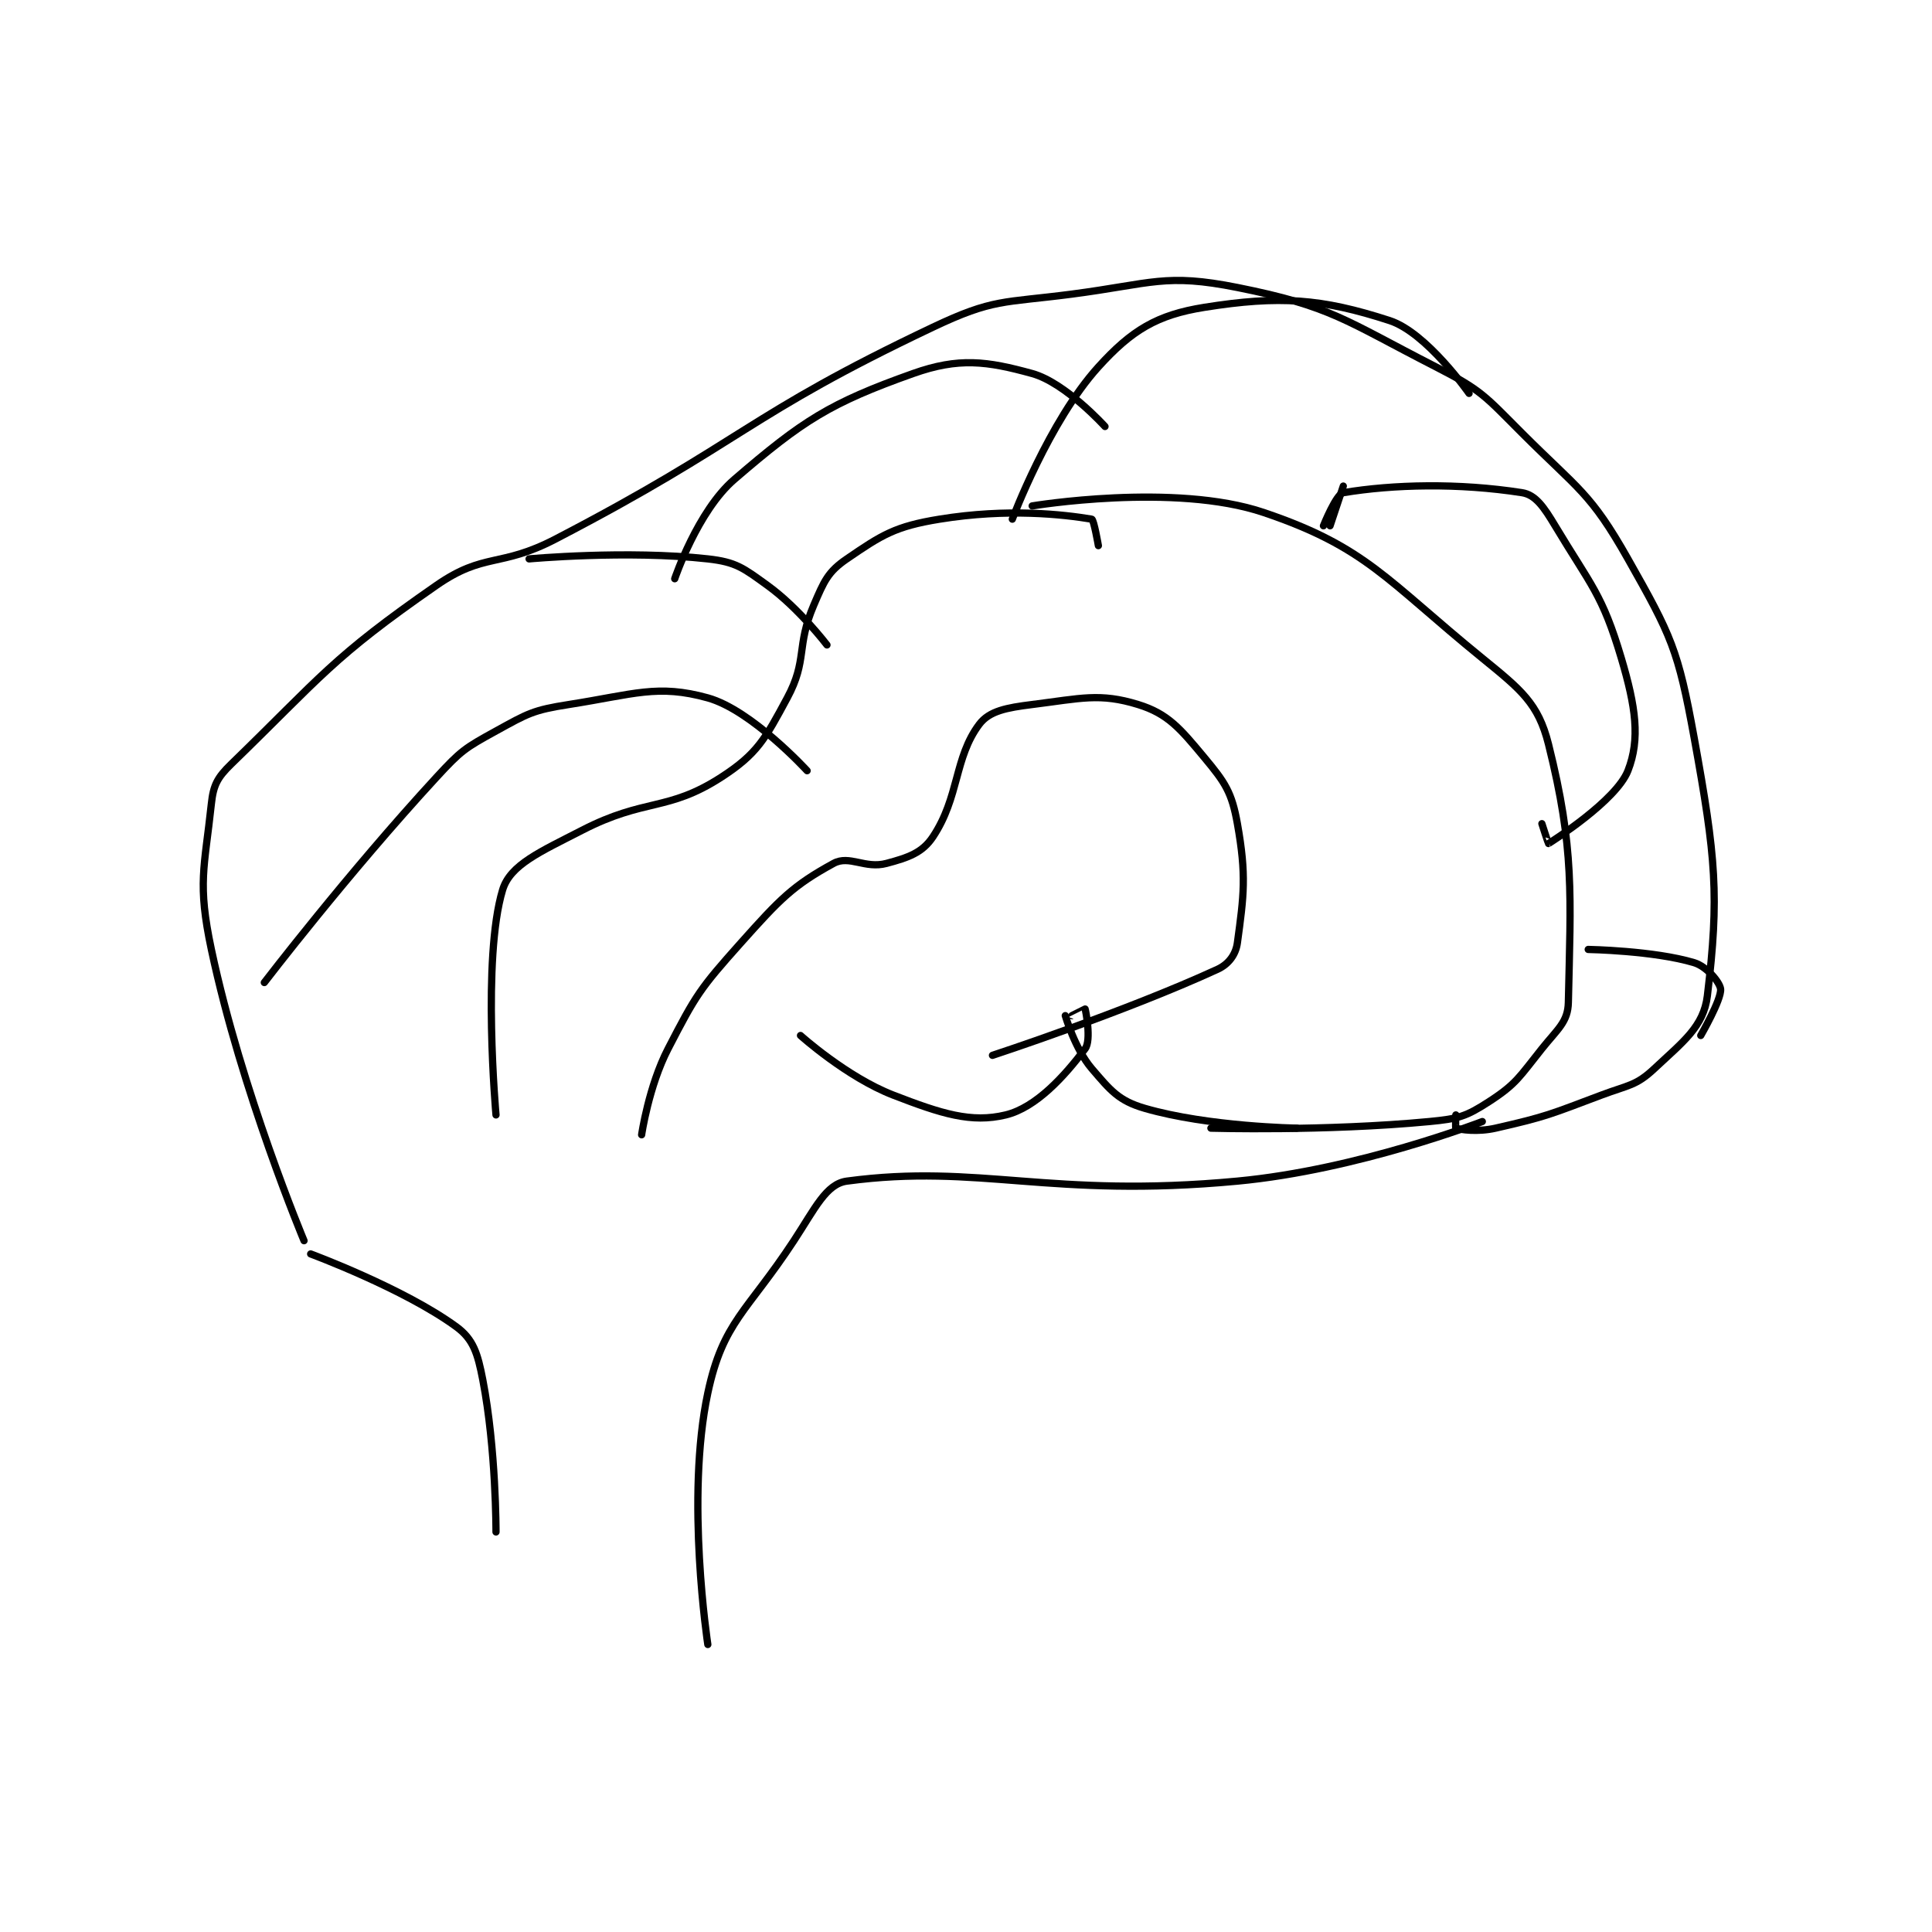 <?xml version="1.0" encoding="utf-8"?>
<!DOCTYPE svg PUBLIC "-//W3C//DTD SVG 1.1//EN" "http://www.w3.org/Graphics/SVG/1.1/DTD/svg11.dtd">
<svg viewBox="0 0 800 800" preserveAspectRatio="xMinYMin meet" xmlns="http://www.w3.org/2000/svg" version="1.1">
<g fill="none" stroke="black" stroke-linecap="round" stroke-linejoin="round" stroke-width="1.095">
<g transform="translate(87.52,119.042) scale(2.741) translate(-129,-83)">
<path id="0" d="M143 227 C143 227 133.545 204.428 129 183 C126.871 172.963 127.955 170.757 129 161 C129.3 158.196 129.896 157.042 132 155 C145.64 141.761 147.192 138.969 163 128 C170.265 122.959 172.567 125.385 181 121 C209.697 106.077 209.658 102.444 238 89 C247.177 84.647 248.553 85.363 259 84 C271.125 82.418 273.093 80.819 284 83 C298.25 85.85 300.213 87.946 314 95 C320.911 98.536 321.382 99.382 327 105 C335.549 113.549 337.343 113.991 343 124 C349.587 135.654 350.579 137.682 353 151 C356.308 169.191 356.811 174.909 355 190 C354.441 194.657 351.341 196.93 347 201 C344.214 203.612 343.111 203.458 339 205 C331.265 207.901 330.781 208.232 323 210 C320.276 210.619 317.675 210.225 317 210 C316.925 209.975 317 208 317 208 "/>
<path id="1" d="M144 229 C144 229 158.07 234.205 166 240 C168.6 241.9 169.238 244.063 170 248 C172.031 258.494 172 271 172 271 "/>
<path id="2" d="M321 209 C321 209 302.229 216.291 284 218 C255.58 220.664 245.067 215.304 225 218 C221.868 218.421 220.195 222.131 217 227 C209.929 237.774 206.298 239.218 204 250 C200.612 265.898 204 288 204 288 "/>
<path id="3" d="M172 208 C172 208 169.87 184.352 173 174 C174.152 170.189 178.679 168.256 185 165 C194.545 160.083 197.911 162.219 206 157 C211.486 153.461 212.675 151.175 216 145 C219.09 139.262 217.317 137.259 220 131 C221.561 127.358 222.133 125.962 225 124 C230.303 120.371 232.283 119.089 239 118 C249.318 116.327 257.681 117.28 262 118 C262.313 118.052 263 122 263 122 "/>
<path id="4" d="M194 211 C194 211 195.065 203.675 198 198 C202.225 189.832 202.799 188.945 209 182 C214.883 175.411 216.874 173.341 223 170 C225.385 168.699 227.741 170.869 231 170 C234.286 169.124 236.399 168.401 238 166 C242.002 159.997 241.227 154.031 245 149 C246.526 146.965 249.135 146.483 253 146 C260.383 145.077 263.206 144.217 269 146 C273.513 147.389 275.345 149.614 279 154 C282.17 157.804 283.154 159.264 284 164 C285.397 171.825 284.976 174.843 284 182 C283.761 183.753 282.702 185.218 281 186 C266.939 192.461 247 199 247 199 "/>
<path id="5" d="M253 116 C253 116 274.47 112.424 288 117 C303.484 122.237 306.491 127.19 321 139 C326.866 143.775 329.462 145.846 331 152 C334.945 167.782 334.353 174.751 334 191 C333.936 193.958 332.401 194.999 330 198 C326.611 202.237 326.167 203.304 322 206 C318.54 208.239 317.409 208.58 313 209 C297.285 210.497 280 210 280 210 "/>
<path id="6" d="M250 118 C250 118 255.55 103.22 263 95 C268.033 89.446 271.848 87.138 279 86 C290.357 84.193 296.698 84.652 307 88 C312.601 89.82 319 99 319 99 "/>
<path id="7" d="M300 113 L298 119 "/>
<path id="8" d="M297 119 C297 119 298.931 114.178 300 114 C307.532 112.745 317.399 112.5 327 114 C329.056 114.321 330.325 116.208 332 119 C337.445 128.075 339.111 129.282 342 139 C344.175 146.317 344.88 151.214 343 156 C341.221 160.528 331.596 166.633 331 167 C330.973 167.017 330 164 330 164 "/>
<path id="9" d="M337 183 C337 183 346.905 183.172 353 185 C354.909 185.573 356.908 187.983 357 189 C357.143 190.569 354 196 354 196 "/>
<path id="10" d="M137 188 C137 188 149.614 171.534 163 157 C166.725 152.956 167.303 152.583 172 150 C176.825 147.346 177.579 146.847 183 146 C192.866 144.458 196.403 142.89 204 145 C210.619 146.839 219 156 219 156 "/>
<path id="11" d="M177 124 C177 124 191.789 122.643 204 124 C208.271 124.475 209.349 125.363 213 128 C217.76 131.437 222 137 222 137 "/>
<path id="12" d="M199 127 C199 127 202.441 116.787 208 112 C218.342 103.094 222.446 100.463 235 96 C241.913 93.542 246.16 94.113 253 96 C258.019 97.385 264 104 264 104 "/>
<path id="13" d="M218 196 C218 196 224.976 202.281 232 205 C239.296 207.824 243.796 209.256 249 208 C253.609 206.888 257.933 202.089 261 198 C261.969 196.709 261.079 192.198 261 192 C260.997 191.993 259 193 259 193 "/>
<path id="14" d="M258 193 C258 193 259.467 198.044 262 201 C264.85 204.325 266.069 205.859 270 207 C279.632 209.797 293 210 293 210 "/>
</g>
</g>
</svg>
